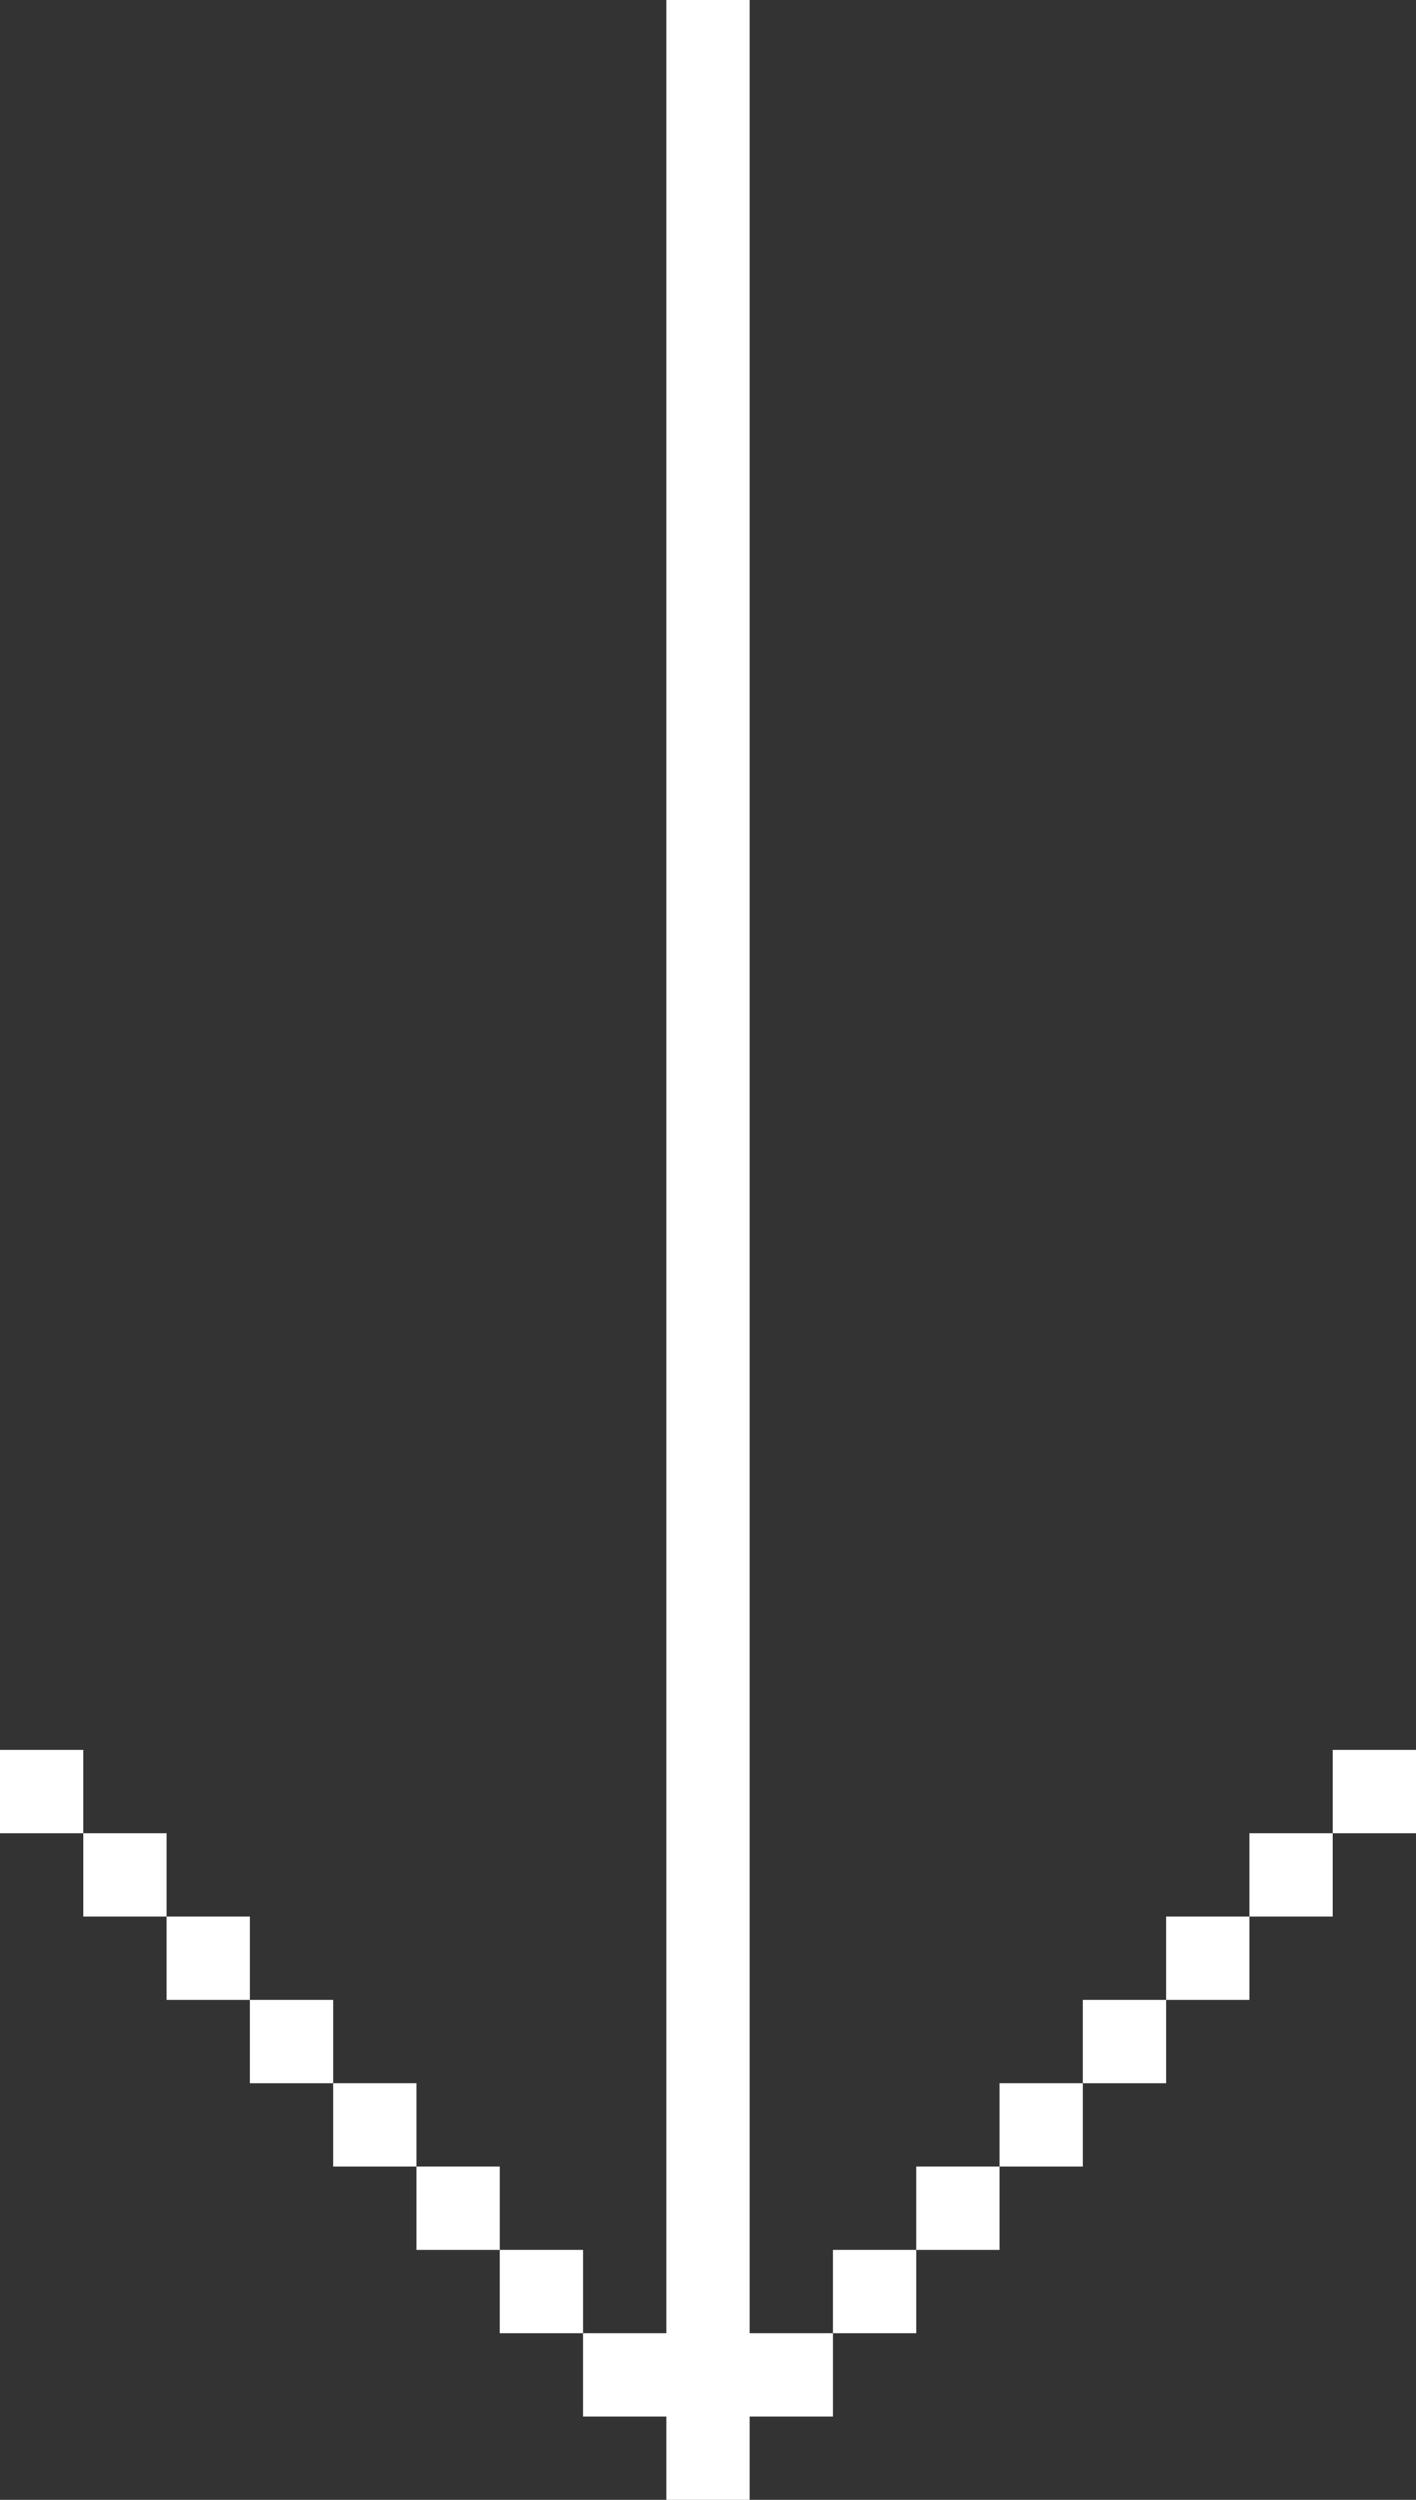 <svg id="Layer_1" data-name="Layer 1" xmlns="http://www.w3.org/2000/svg" width="17" height="30" viewBox="0 0 17 30"><rect x="0" y="0" width="17" height="30" fill="#333333" stroke="none"/><defs><style>.cls-1{fill:#fff;}</style></defs><title>arrow-1st-screen-down</title><rect class="cls-1" x="8" width="1" height="30"/><rect class="cls-1" x="7" y="28" width="3" height="1"/><rect class="cls-1" x="10" y="27" width="1" height="1"/><rect class="cls-1" x="6" y="27" width="1" height="1"/><rect class="cls-1" x="5" y="26" width="1" height="1"/><rect class="cls-1" x="11" y="26" width="1" height="1"/><rect class="cls-1" x="4" y="25" width="1" height="1"/><rect class="cls-1" x="12" y="25" width="1" height="1"/><rect class="cls-1" x="3" y="24" width="1" height="1"/><rect class="cls-1" x="2" y="23" width="1" height="1"/><rect class="cls-1" x="1" y="22" width="1" height="1"/><rect class="cls-1" y="21" width="1" height="1"/><rect class="cls-1" x="13" y="24" width="1" height="1"/><rect class="cls-1" x="14" y="23" width="1" height="1"/><rect class="cls-1" x="15" y="22" width="1" height="1"/><rect class="cls-1" x="16" y="21" width="1" height="1"/></svg>